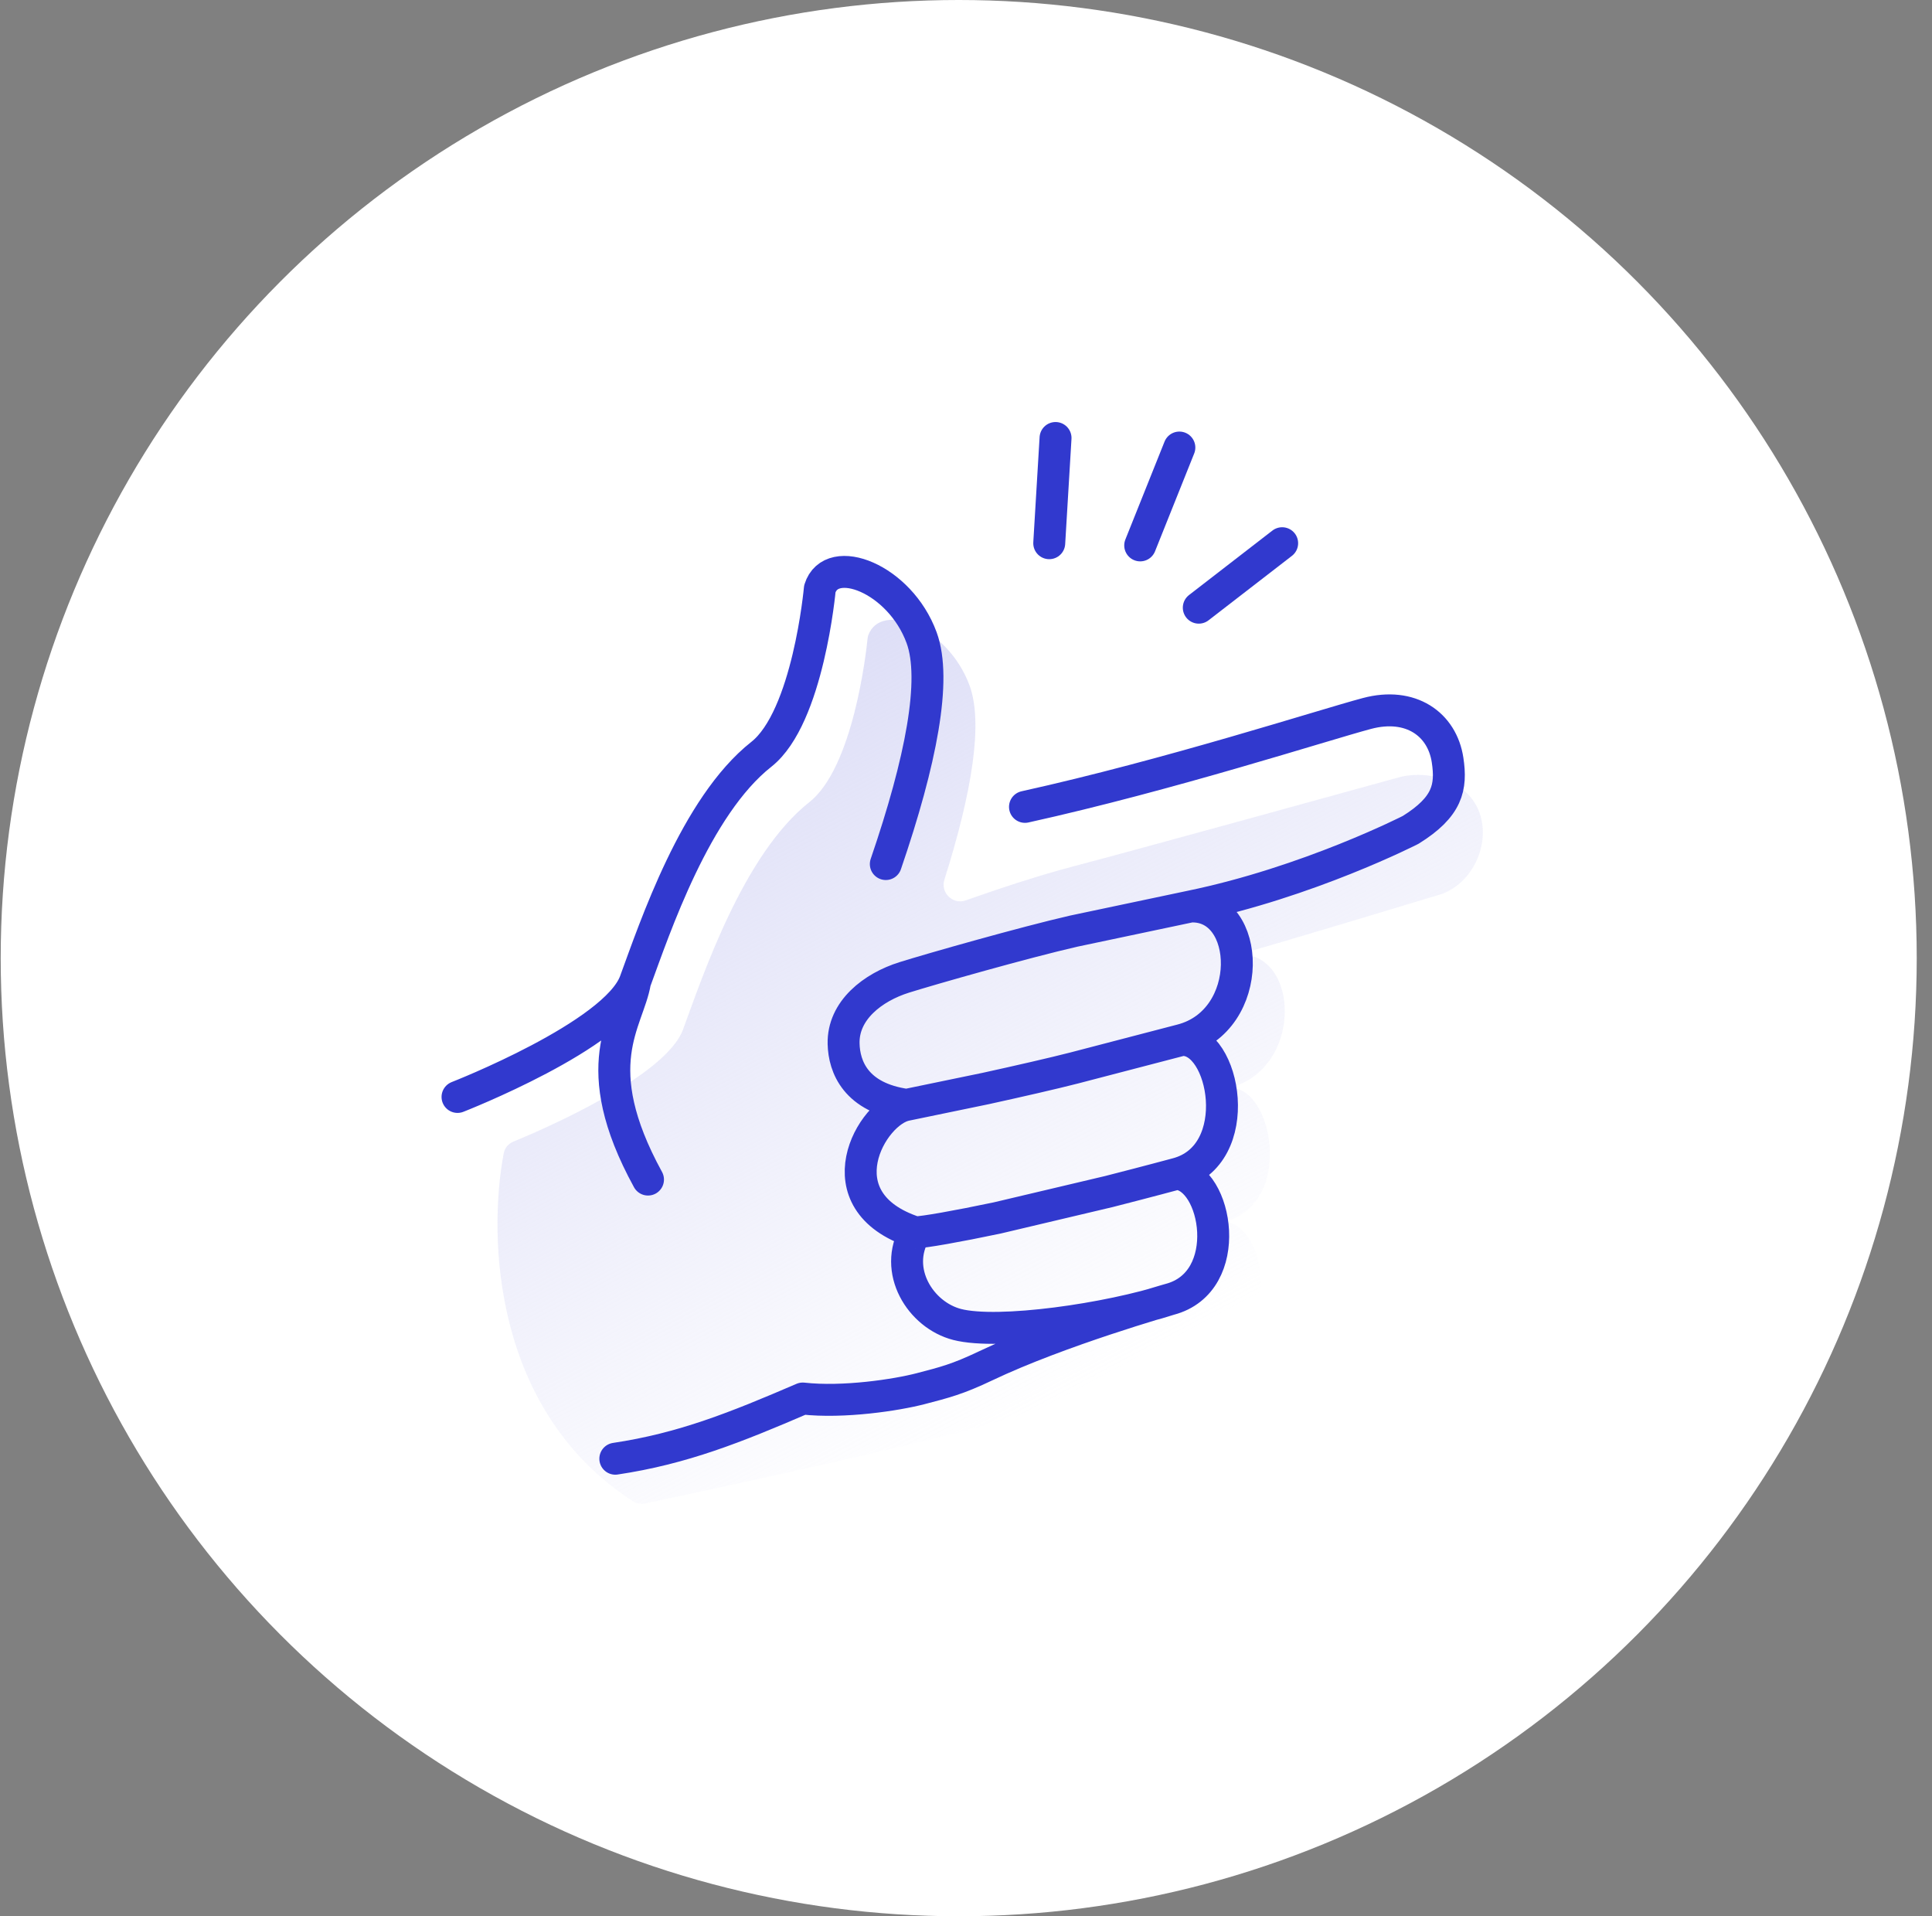 <svg width="121" height="120" viewBox="0 0 121 120" fill="none" xmlns="http://www.w3.org/2000/svg">
<rect x="0" y="0" width="121" height="120" fill="#808080" stroke="none"/>
<circle r="60" transform="matrix(1 0 0 -1 60.044 60)" fill="white"/>
<path d="M32.147 71.494C34.155 70.666 41.704 67.386 42.777 64.471C44.016 61.105 46.554 53.491 50.686 50.235C53.428 48.074 54.242 40.917 54.338 39.975C54.345 39.906 54.358 39.837 54.383 39.771C55.189 37.619 59.381 39.269 60.724 42.931C61.581 45.27 60.883 49.594 59.145 55.093C58.891 55.9 59.676 56.669 60.473 56.387C62.272 55.752 64.969 54.841 67.189 54.263C70.871 53.303 87.515 48.706 87.611 48.679L87.616 48.678C89.632 48.143 92.442 49.004 92.829 51.571C93.085 53.268 92.142 55.236 90.393 55.951C90.367 55.962 90.344 55.97 90.317 55.978C89.626 56.187 79.44 59.276 77.561 59.766C81.391 59.598 81.663 66.91 76.999 68.126C79.725 67.969 81.098 75.358 76.694 76.506C79.228 76.676 80.399 83.288 76.254 84.368C76.254 84.368 67.139 87.852 60.461 89.593C54.444 91.162 42.654 93.672 40.381 94.153C40.131 94.206 39.871 94.159 39.657 94.021C30.888 88.38 30.545 77.493 31.55 72.214C31.613 71.886 31.839 71.621 32.147 71.494Z" fill="url(#paint0_linear)"/>
<path d="M28.654 68.693C28.654 68.693 38.534 64.839 39.773 61.472M39.773 61.472C41.013 58.105 43.551 50.492 47.683 47.236C50.62 44.92 51.345 36.874 51.345 36.874C52.057 34.57 56.357 36.214 57.72 39.932C58.68 42.55 57.691 47.653 55.478 54.109M39.773 61.472C39.348 64.003 36.643 66.676 40.584 73.867M74.558 56.767L67.239 58.311C64.166 59.015 58.296 60.685 56.627 61.209C54.676 61.822 52.782 63.264 52.834 65.365C52.87 66.801 53.593 68.743 56.778 69.189M74.558 56.767C78.388 56.599 78.659 63.911 73.996 65.127M74.558 56.767C81.935 55.25 88.351 51.967 88.351 51.967C90.661 50.528 90.919 49.304 90.661 47.596C90.321 45.346 88.35 43.95 85.608 44.68C82.866 45.41 73.251 48.527 64.194 50.528M73.996 65.127C76.722 64.97 78.095 72.359 73.691 73.507M73.996 65.127L68.222 66.632L67.26 66.883C66.01 67.205 63.823 67.706 61.73 68.165L56.778 69.189M73.691 73.507C76.225 73.676 77.396 80.288 73.251 81.369M73.691 73.507C73.691 73.507 71.913 73.988 69.456 74.615L62.455 76.27C59.983 76.79 57.826 77.175 57.317 77.171M73.251 81.369C69.449 82.606 62.542 83.606 59.95 82.942C57.639 82.35 55.91 79.555 57.317 77.171M73.251 81.369C73.251 81.369 66.388 83.315 61.73 85.532C59.95 86.38 59.137 86.576 57.649 86.964C56.162 87.352 52.834 87.864 50.277 87.578C46.07 89.388 42.766 90.716 38.537 91.348M57.317 77.171C51.346 75.227 54.575 69.573 56.778 69.189" stroke="#3139CE" stroke-width="2" stroke-linecap="round" stroke-linejoin="round"/>
<path d="M65.713 34.017L66.108 27.428" stroke="#3139CE" stroke-width="2" stroke-linecap="round" stroke-linejoin="round"/>
<path d="M75.079 38.054L80.301 34.017" stroke="#3139CE" stroke-width="2" stroke-linecap="round" stroke-linejoin="round"/>
<path d="M71.41 34.154L73.863 28.026" stroke="#3139CE" stroke-width="2" stroke-linecap="round" stroke-linejoin="round"/>
<defs>
<linearGradient id="paint0_linear" x1="28.966" y1="39.6" x2="57.09" y2="92.612" gradientUnits="userSpaceOnUse">
<stop stop-color="#D6D7F5"/>
<stop offset="1" stop-color="#D6D7F5" stop-opacity="0"/>
</linearGradient>
</defs>
</svg>
